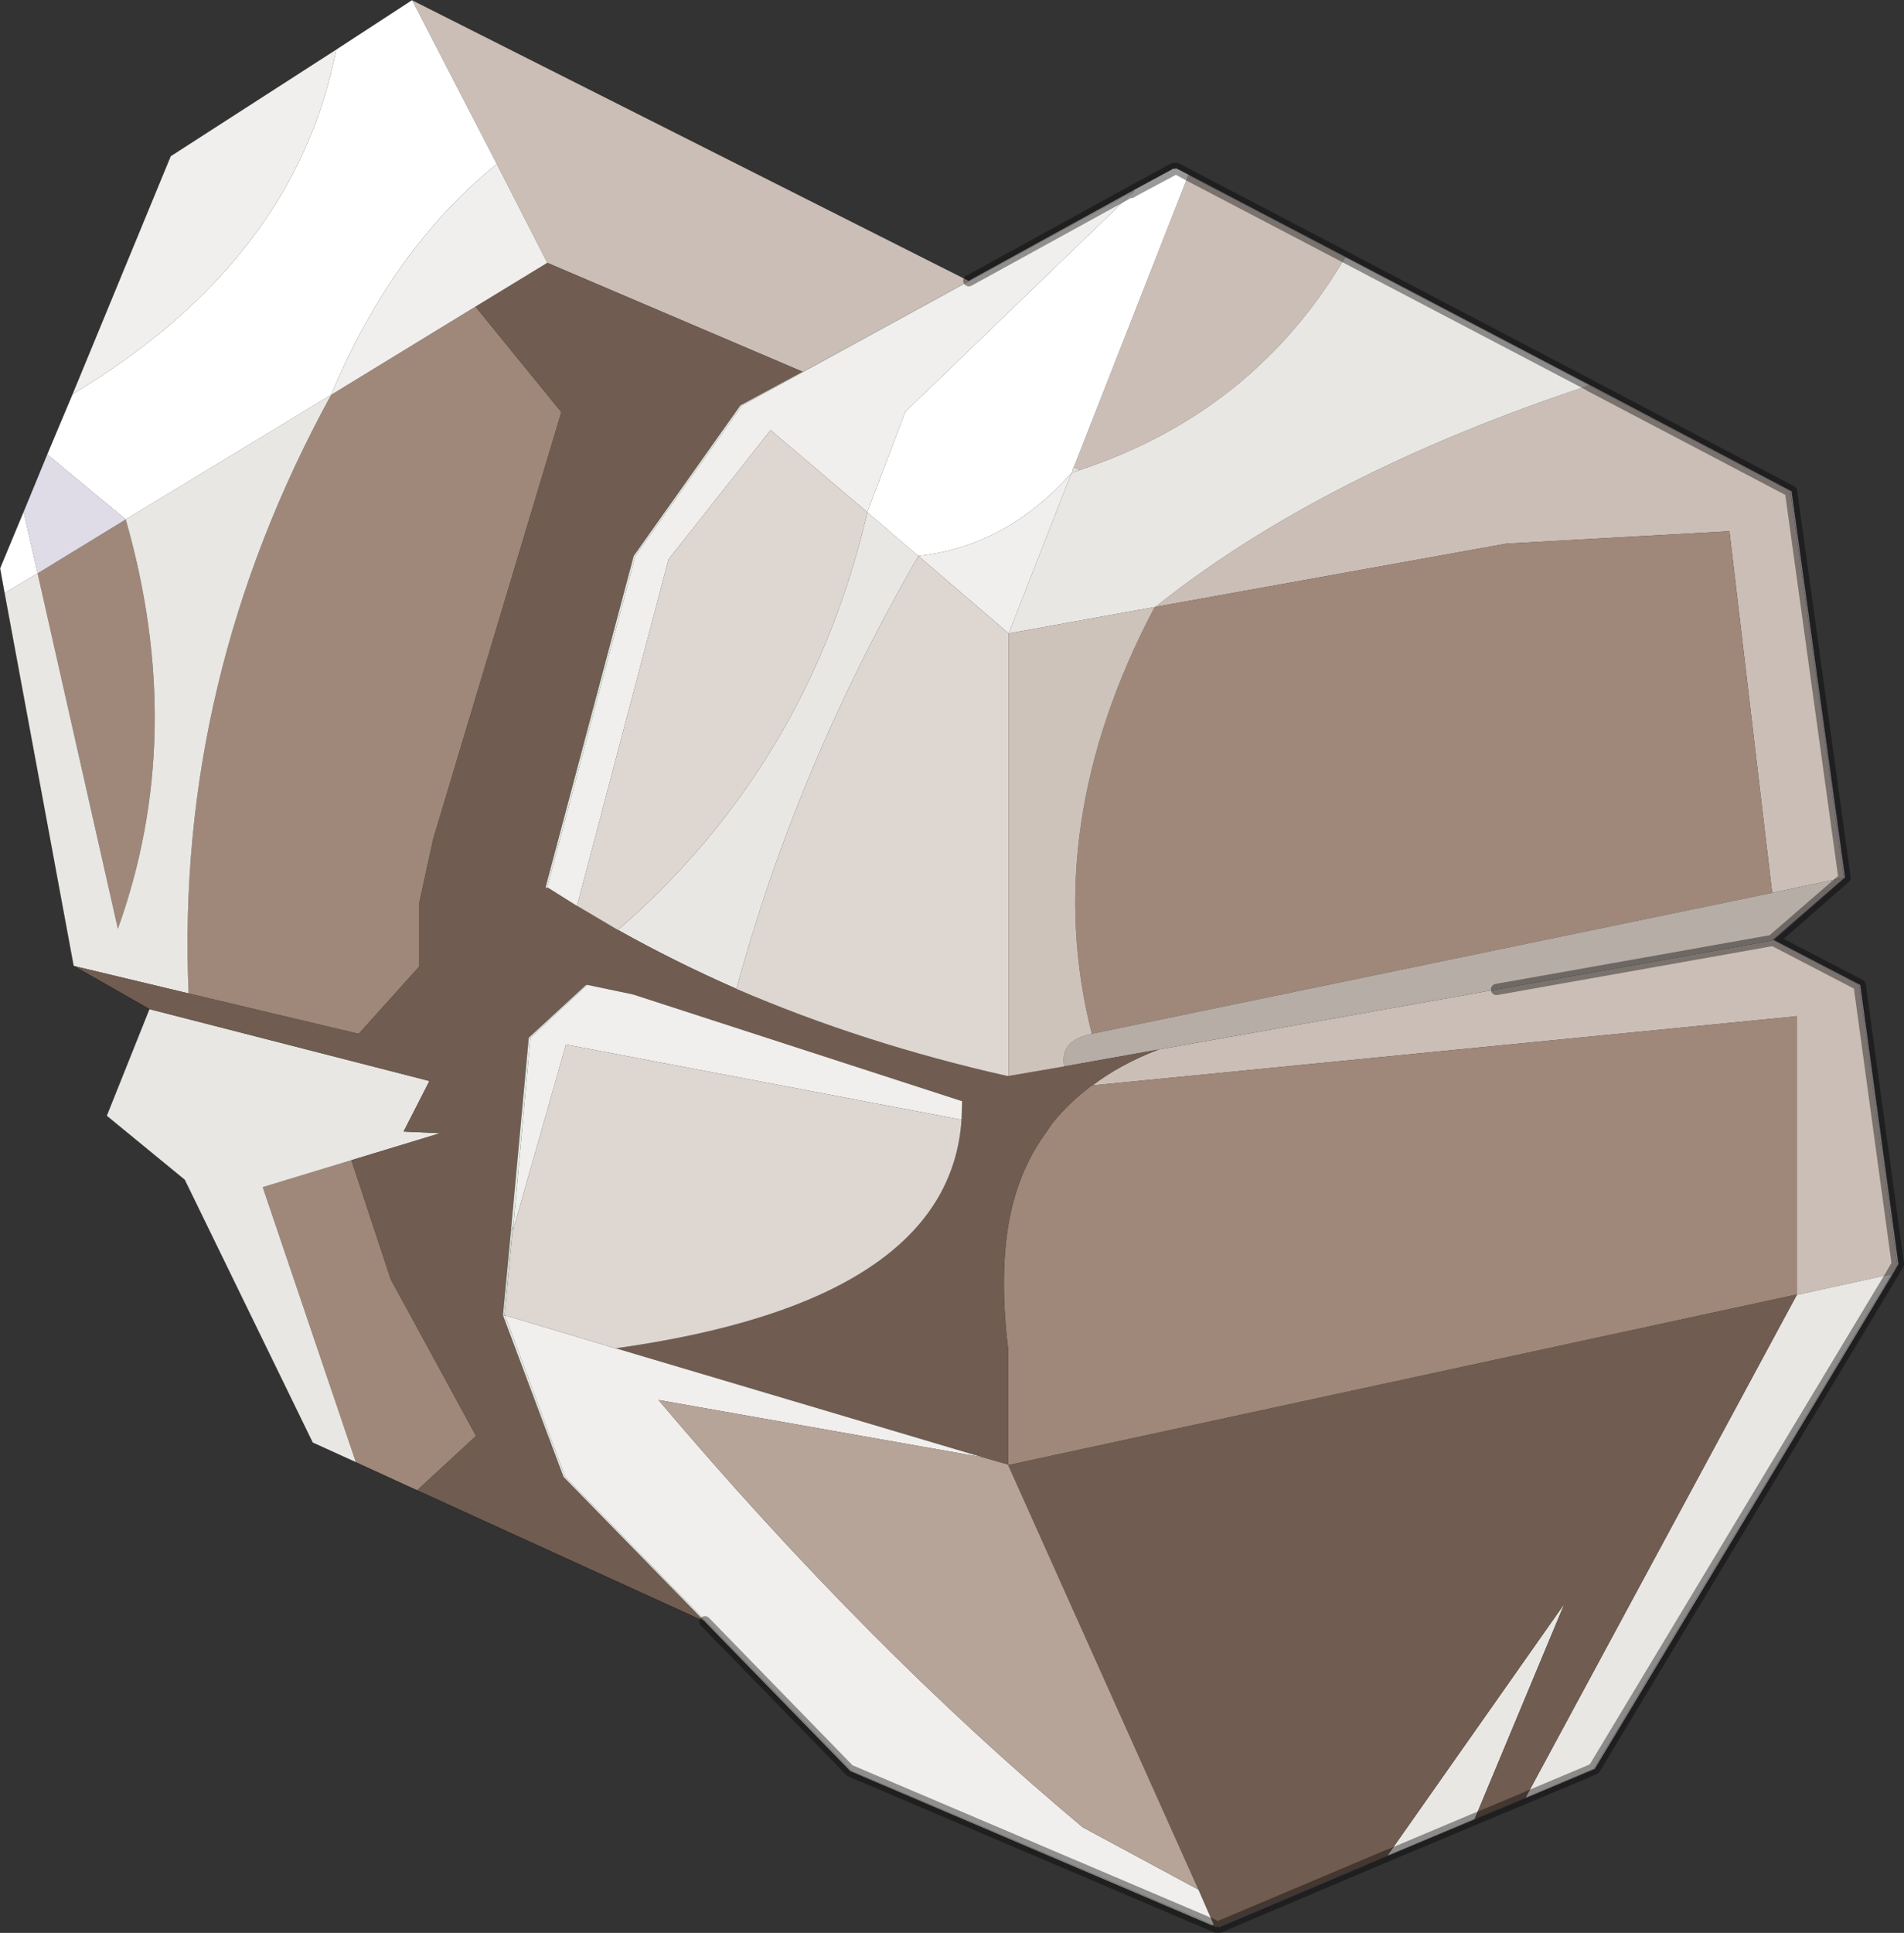 <?xml version="1.0" encoding="UTF-8" standalone="no"?>
<svg xmlns:xlink="http://www.w3.org/1999/xlink" height="172.1px" width="169.6px" xmlns="http://www.w3.org/2000/svg">
  <rect width="100%" height="100%" fill="#333333" stroke="none"/>
  <g transform="matrix(1.0, 0.0, 0.0, 1.0, -175.35, -115.2)">
    <path d="M316.95 149.55 L334.85 158.95 334.85 159.05 339.6 193.35 333.2 194.7 333.2 194.65 329.4 162.5 309.55 163.6 278.2 169.25 278.25 169.25 Q293.1 157.4 316.8 149.55 L316.9 149.5 316.95 149.55 M333.25 198.9 L340.95 202.9 344.35 227.75 343.8 228.7 343.6 228.7 335.4 230.5 335.4 205.65 335.25 205.7 272.6 211.85 272.65 211.85 Q275.15 209.95 278.55 208.65 L308.65 203.3 333.15 198.95 333.25 198.9 M219.6 129.8 L212.05 115.2 261.65 140.2 246.85 148.3 224.1 138.6 219.6 129.8 M281.3 130.85 L295.15 138.1 295.15 138.15 Q287.05 151.9 271.55 157.05 L271.0 156.8 281.2 130.8 281.3 130.85" fill="#cbbeb6" fill-rule="evenodd" stroke="none"/>
    <path d="M339.6 193.35 L334.85 159.05 334.85 158.95 316.95 149.55 317.0 149.5 334.95 158.95 334.95 159.05 339.7 193.35 339.6 193.4 339.6 193.35 M295.25 138.15 L295.15 138.1 281.3 130.85 281.3 130.8 295.25 138.1 295.25 138.15" fill="#c5bed3" fill-rule="evenodd" stroke="none"/>
    <path d="M278.2 169.25 L309.55 163.6 329.4 162.5 333.2 194.65 333.2 194.7 272.6 207.25 Q267.9 188.75 278.2 169.25 M272.6 211.85 L335.25 205.7 335.4 205.65 335.4 230.5 335.2 230.5 265.15 245.65 265.15 235.3 Q264.4 229.1 265.15 224.4 265.85 220.1 268.0 216.8 L269.1 215.2 Q270.6 213.35 272.6 211.85 M178.7 166.25 L186.55 161.45 Q192.05 180.65 185.85 197.9 L178.7 166.25 M192.15 203.65 Q190.95 175.7 204.85 150.35 L217.7 142.5 225.35 151.9 213.95 189.85 212.7 195.55 212.7 201.25 207.3 207.25 192.15 203.65 M206.65 218.5 L210.15 229.1 217.75 243.05 212.5 247.9 207.05 245.4 198.75 220.9 206.65 218.5" fill="#9f8879" fill-rule="evenodd" stroke="none"/>
    <path d="M333.2 194.7 L339.6 193.35 339.6 193.4 333.25 198.9 333.15 198.95 308.65 203.3 278.55 208.65 270.15 210.15 Q269.7 207.85 272.6 207.25 L333.2 194.7" fill="#b7ada7" fill-rule="evenodd" stroke="none"/>
    <path d="M339.6 193.4 L339.7 193.35 333.35 198.9 333.25 198.9 339.6 193.4 M283.9 286.75 L298.95 280.4 299.1 280.35 299.05 280.4 283.95 286.8 283.9 286.75 M306.85 277.1 L311.25 275.25 311.35 275.2 311.35 275.25 306.8 277.15 306.85 277.1" fill="#756796" fill-rule="evenodd" stroke="none"/>
    <path d="M316.95 149.55 L316.9 149.5 295.25 138.15 295.25 138.1 317.0 149.5 316.95 149.55 M343.8 228.7 L344.35 227.75 340.95 202.9 333.25 198.9 333.35 198.9 341.05 202.9 344.45 227.75 343.9 228.7 343.8 228.7" fill="#cfcadb" fill-rule="evenodd" stroke="none"/>
    <path d="M316.9 149.5 L316.8 149.55 Q293.1 157.4 278.25 169.25 L278.2 169.25 265.2 171.6 270.8 157.3 271.55 157.05 Q287.05 151.9 295.15 138.15 L295.15 138.1 295.25 138.15 316.9 149.5 M335.4 230.5 L343.6 228.7 343.8 228.7 317.3 272.7 311.35 275.2 311.25 275.25 311.3 275.15 335.4 230.5 M186.55 161.45 L204.85 150.35 Q190.95 175.7 192.15 203.65 L181.9 201.2 175.75 168.0 178.7 166.25 185.85 197.9 Q192.05 180.65 186.55 161.45 M230.4 198.0 Q247.3 183.35 252.6 160.9 L252.6 160.8 257.15 164.7 257.1 164.8 Q246.3 183.55 240.95 203.25 L240.85 203.2 Q235.4 200.8 230.4 198.0 M298.95 280.4 L314.7 258.0 306.75 277.05 306.7 277.15 299.1 280.35 298.95 280.4 M188.65 205.05 L213.6 211.45 211.3 215.95 214.55 216.1 206.65 218.5 198.75 220.9 207.05 245.4 203.2 243.65 191.8 220.25 184.85 214.55 188.65 205.05" fill="#e9e7e4" fill-rule="evenodd" stroke="none"/>
    <path d="M343.8 228.7 L343.9 228.7 317.4 272.7 311.35 275.25 311.35 275.2 317.3 272.7 343.8 228.7 M179.55 155.65 L186.55 161.45 178.7 166.25 177.45 160.75 179.55 155.65 M306.7 277.15 L306.85 277.1 306.8 277.15 299.05 280.4 299.1 280.35 306.7 277.15" fill="#dfdce7" fill-rule="evenodd" stroke="none"/>
    <path d="M278.55 208.65 Q275.15 209.95 272.65 211.85 L272.6 211.85 Q270.6 213.35 269.1 215.2 L268.0 216.8 Q265.85 220.1 265.15 224.4 264.4 229.1 265.15 235.3 L265.15 245.65 335.2 230.5 335.4 230.5 311.3 275.15 311.25 275.25 306.85 277.1 306.7 277.15 306.75 277.05 314.7 258.0 298.95 280.4 283.9 286.75 283.85 286.8 283.8 286.75 283.5 286.65 282.1 283.45 265.15 245.65 265.1 245.6 262.85 244.95 230.2 235.25 Q259.9 231.1 261.0 214.9 L261.05 213.25 231.75 203.75 227.7 202.9 227.65 202.9 227.55 202.9 222.45 207.6 220.85 224.9 220.15 232.3 225.55 246.7 238.15 259.6 212.5 247.9 217.75 243.05 210.15 229.1 206.65 218.5 214.55 216.1 211.3 215.95 213.6 211.45 188.65 205.05 181.9 201.2 192.15 203.65 207.3 207.25 212.7 201.25 212.7 195.55 213.95 189.85 225.35 151.9 217.7 142.5 224.1 138.6 246.85 148.3 241.3 151.3 231.8 164.7 223.95 194.2 224.1 194.3 224.1 194.2 226.65 195.8 226.75 195.85 230.3 197.95 230.4 198.0 Q235.4 200.8 240.85 203.2 L240.95 203.25 Q252.2 208.1 265.05 211.0 L265.15 211.0 265.2 211.0 270.15 210.15 278.55 208.65" fill="#705c50" fill-rule="evenodd" stroke="none"/>
    <path d="M212.05 115.2 L219.6 129.8 Q210.25 137.4 204.85 150.35 L186.55 161.45 179.55 155.65 181.8 150.3 Q201.65 138.4 205.3 119.6 L212.05 115.2 M175.75 168.0 L175.35 165.8 177.45 160.75 178.7 166.25 175.75 168.0 M276.1 132.35 L276.3 132.15 279.9 130.2 280.0 130.25 280.05 130.2 280.1 130.2 280.15 130.2 281.3 130.8 281.3 130.85 281.2 130.8 280.1 130.2 281.2 130.8 271.0 156.8 270.95 156.85 270.85 157.25 270.8 157.3 Q265.0 163.85 257.15 164.7 L252.6 160.8 256.0 151.85 276.45 132.15 276.1 132.35 M280.0 130.25 L276.45 132.15 280.0 130.25" fill="#ffffff" fill-rule="evenodd" stroke="none"/>
    <path d="M205.3 119.6 Q201.65 138.4 181.8 150.3 L190.55 129.1 205.3 119.6 M204.85 150.35 Q210.25 137.4 219.6 129.8 L224.1 138.6 217.7 142.5 204.85 150.35 M224.1 194.2 L231.95 164.7 241.45 151.3 276.1 132.35 276.45 132.15 256.0 151.85 252.6 160.8 244.0 153.5 243.95 153.55 234.9 165.0 226.75 195.85 226.65 195.8 224.1 194.2 M270.8 157.3 L265.2 171.6 257.15 164.7 Q265.0 163.85 270.8 157.3 M227.65 202.9 L227.7 202.9 231.75 203.75 261.05 213.25 261.0 214.9 225.75 208.2 225.75 208.25 221.0 224.9 221.1 224.15 222.6 207.6 227.65 202.9 M230.2 235.25 L262.85 244.95 234.0 239.85 Q252.7 261.95 271.8 277.9 L282.1 283.45 283.5 286.65 283.35 286.55 251.25 272.9 225.7 246.7 220.35 232.35 220.3 232.3 230.15 235.25 230.2 235.25" fill="#f1efed" fill-rule="evenodd" stroke="none"/>
    <path d="M246.85 148.3 L261.65 140.2 276.3 132.15 276.1 132.35 241.45 151.3 231.95 164.7 224.1 194.2 224.1 194.3 223.95 194.2 231.8 164.7 241.3 151.3 246.85 148.3 M251.25 272.9 L283.35 286.55 283.35 286.65 251.1 272.9 238.15 259.6 225.55 246.7 220.15 232.3 220.35 232.35 225.7 246.7 251.25 272.9 M220.85 224.9 L222.45 207.6 227.55 202.9 227.65 202.9 222.6 207.6 221.1 224.15 220.85 224.9" fill="#e2e9e2" fill-rule="evenodd" stroke="none"/>
    <path d="M230.4 198.0 L230.3 197.95 226.75 195.85 234.9 165.0 243.95 153.55 244.0 153.5 252.6 160.8 252.6 160.9 Q247.3 183.35 230.4 198.0 M257.15 164.7 L265.2 171.6 265.2 211.0 265.15 211.0 265.05 211.0 Q252.2 208.1 240.95 203.25 246.3 183.55 257.1 164.8 L257.15 164.7 M261.0 214.9 Q259.9 231.1 230.2 235.25 L230.15 235.25 220.3 232.3 221.0 224.9 225.75 208.25 225.75 208.2 261.0 214.9" fill="#ded6d1" fill-rule="evenodd" stroke="none"/>
    <path d="M271.55 157.05 L270.8 157.3 270.85 157.25 270.95 156.85 271.0 156.8 271.55 157.05" fill="#e4deda" fill-rule="evenodd" stroke="none"/>
    <path d="M265.2 171.6 L278.2 169.25 Q267.9 188.75 272.6 207.25 269.7 207.85 270.15 210.15 L265.2 211.0 265.2 171.6" fill="#cec3bb" fill-rule="evenodd" stroke="none"/>
    <path d="M262.85 244.95 L265.1 245.6 265.15 245.65 282.1 283.45 271.8 277.9 Q252.7 261.95 234.0 239.85 L262.85 244.95" fill="#b6a498" fill-rule="evenodd" stroke="none"/>
    <path d="M283.5 286.65 L283.8 286.75 283.7 286.8 283.35 286.65 283.35 286.55 283.5 286.65" fill="#566b56" fill-rule="evenodd" stroke="none"/>
    <path d="M220.35 232.35 L220.15 232.3 220.85 224.9 221.1 224.15 221.0 224.9 220.3 232.3 220.35 232.35" fill="#d3dcd3" fill-rule="evenodd" stroke="none"/>
    <path d="M339.6 193.35 L334.85 159.05 334.85 158.95 316.95 149.55 316.9 149.5 295.25 138.15 295.15 138.1 281.3 130.85 281.2 130.8 280.1 130.2 280.15 130.2 281.3 130.8 295.25 138.1 317.0 149.5 334.95 158.95 334.95 159.05 339.7 193.35 333.35 198.9 333.25 198.9 333.15 198.95 308.65 203.3 M339.6 193.35 L339.6 193.4 333.25 198.9 340.95 202.9 344.35 227.75 343.8 228.7 317.3 272.7 311.35 275.2 311.25 275.25 306.85 277.1 306.7 277.15 299.1 280.35 298.95 280.4 283.9 286.75 283.85 286.8 283.8 286.75 283.7 286.8 283.35 286.65 251.1 272.9 238.15 259.6 M343.9 228.7 L344.45 227.75 341.05 202.9 333.35 198.9 M276.3 132.15 L261.65 140.2 M276.45 132.15 L276.1 132.35 M276.3 132.15 L279.9 130.2 280.0 130.25 280.05 130.2 280.1 130.2 M276.45 132.15 L280.0 130.25 M283.5 286.65 L283.8 286.75 M283.35 286.55 L251.25 272.9 M283.35 286.55 L283.5 286.65 M299.05 280.4 L306.8 277.15 311.35 275.25 317.4 272.7 343.9 228.7 M299.05 280.4 L283.95 286.8 283.9 286.75" fill="none" stroke="#000000" stroke-linecap="round" stroke-linejoin="round" stroke-opacity="0.4" stroke-width="1.0"/>
    <path d="M212.05 115.2 L205.3 119.6 190.55 129.1 181.8 150.3 179.55 155.65 177.45 160.75 175.35 165.8 175.75 168.0 181.9 201.2 188.65 205.05 184.85 214.55 191.8 220.25 203.2 243.65 207.05 245.4 212.5 247.9 238.15 259.6 M261.65 140.2 L212.05 115.2" fill="none" stroke="#000000" stroke-linecap="round" stroke-linejoin="round" stroke-opacity="0.4" stroke-width="0.05"/>
  </g>
</svg>
